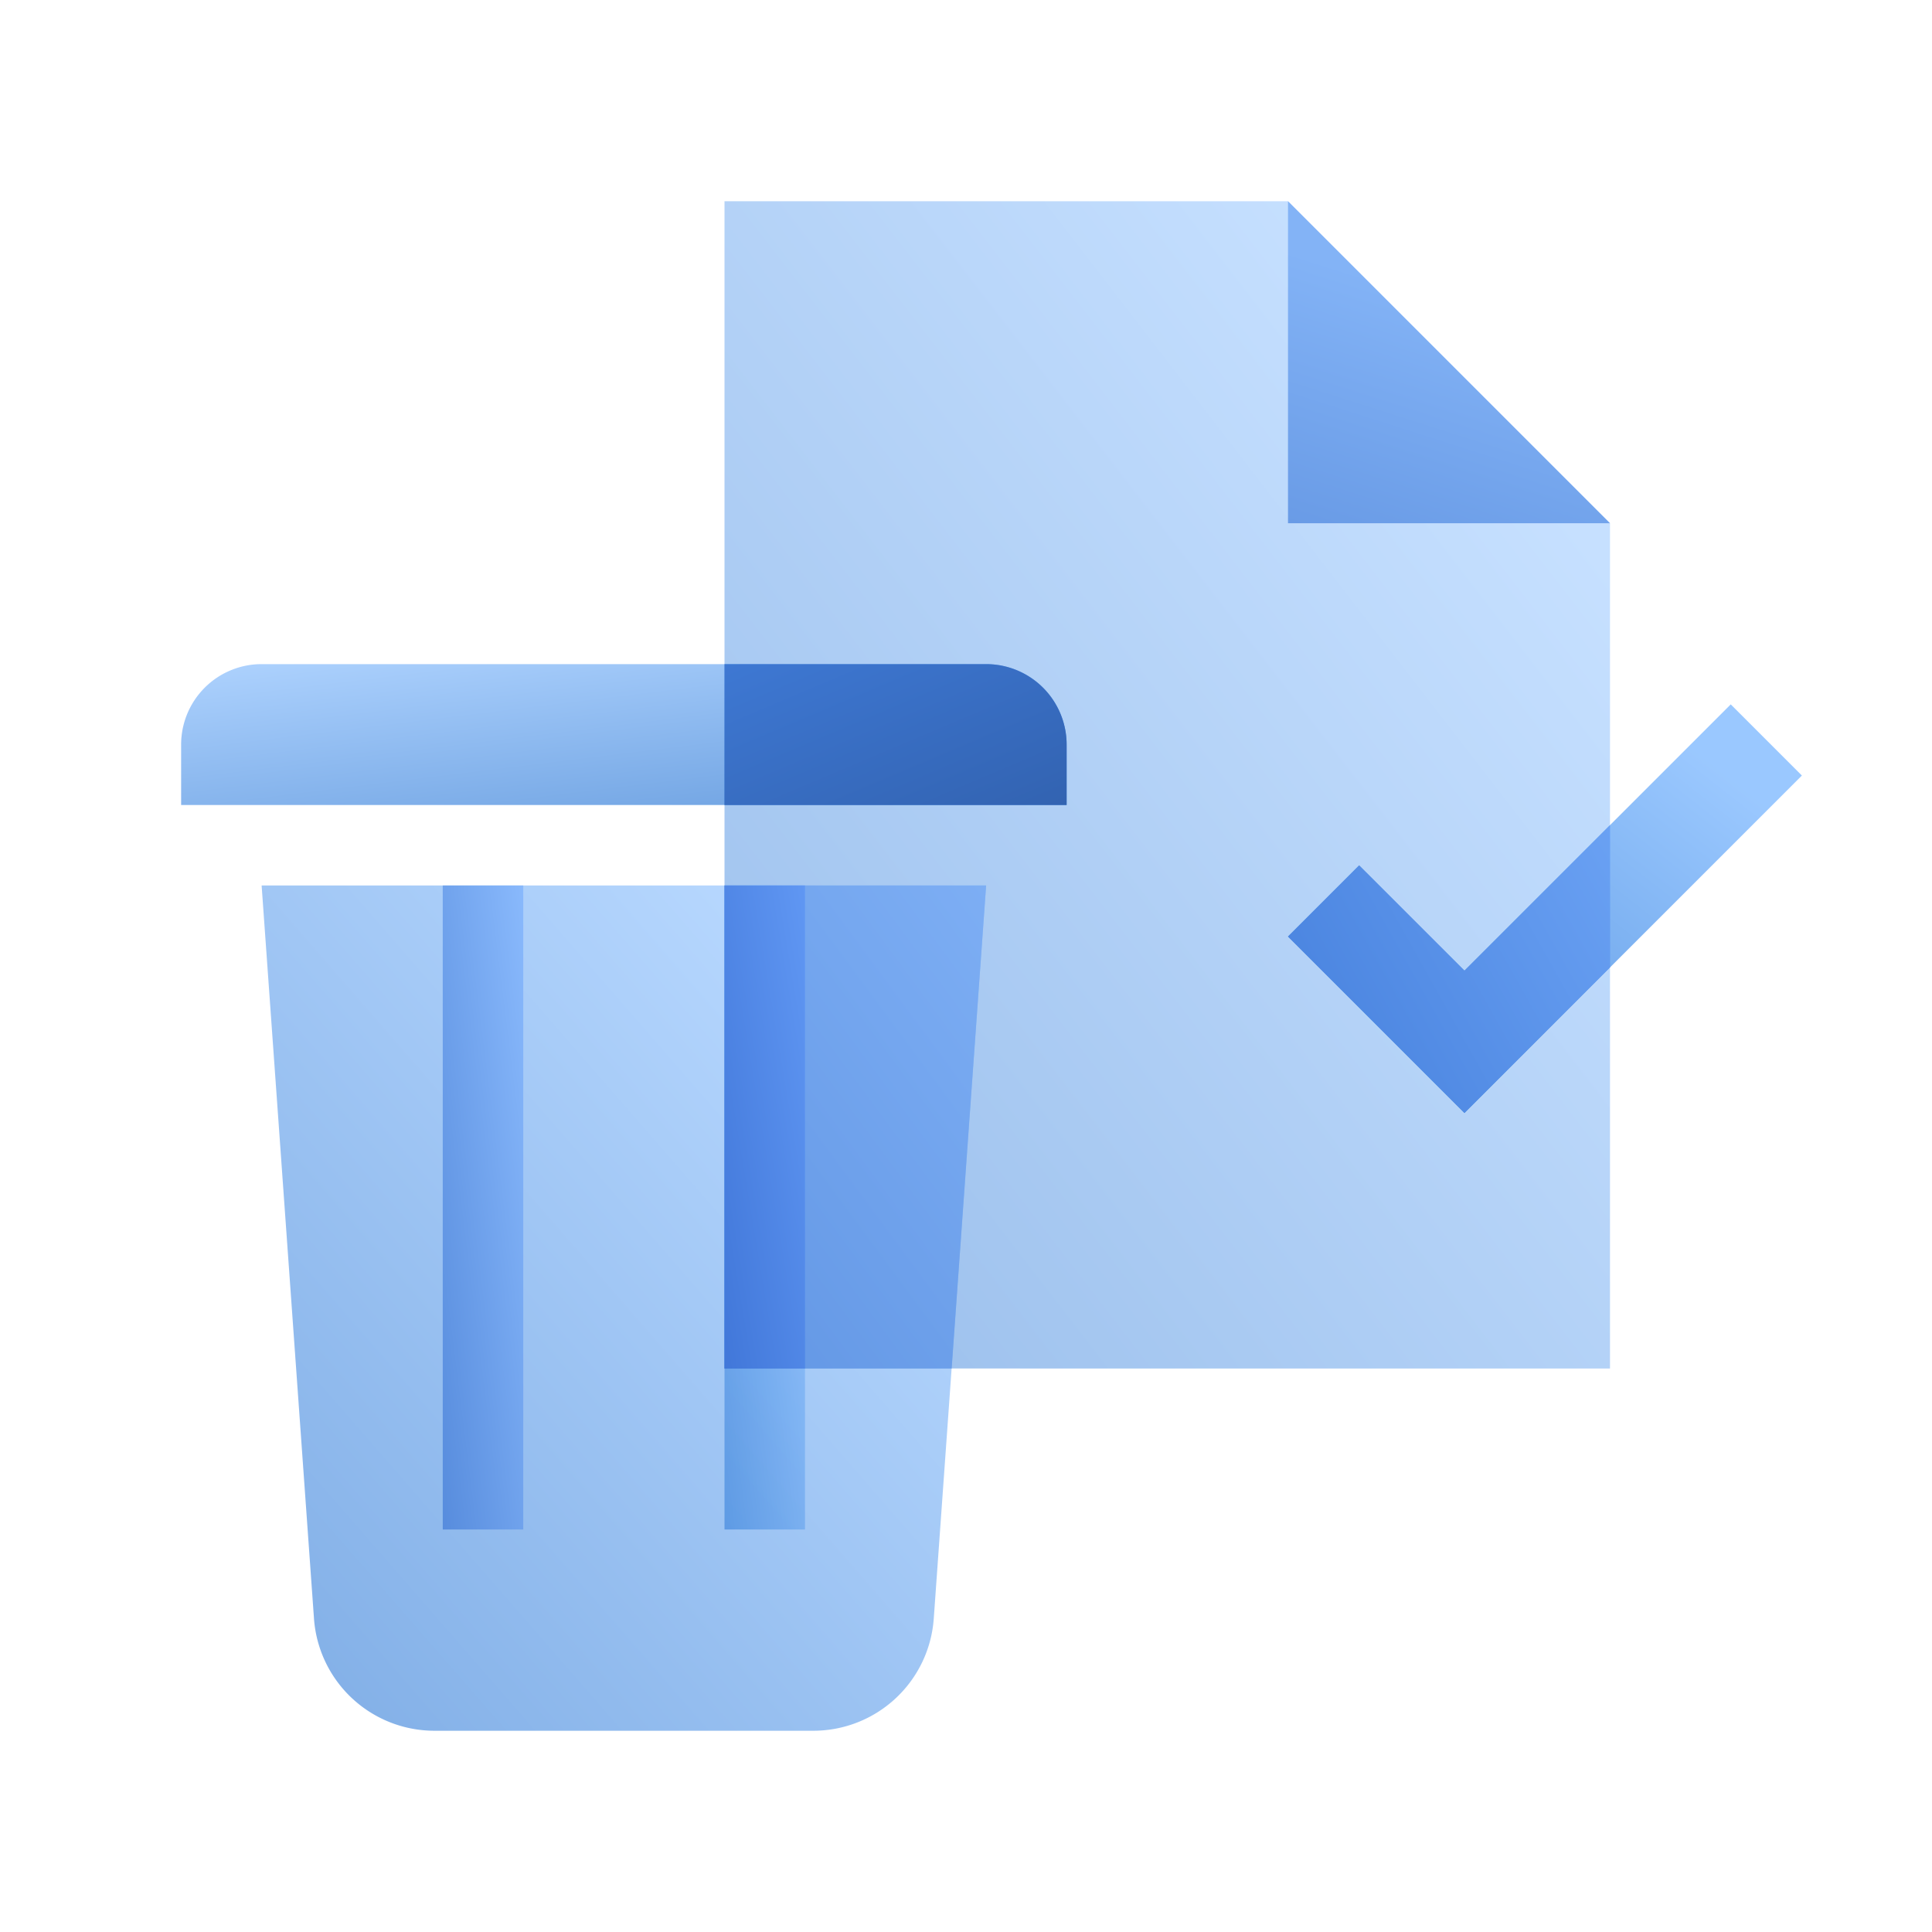 <svg width="96" height="96" fill="none" viewBox="0 0 96 96" xmlns="http://www.w3.org/2000/svg">
  <path fill="url(#prefix__a)" d="M36 10h28l16 16v42H36V10Z" clip-rule="evenodd" opacity=".4"/>
  <path fill="url(#prefix__b)" d="M67.535 43 64 46.535l8.768 8.768 16.767-16.767L86 35 72.768 48.232 67.535 43Z" opacity=".7"/>
  <path fill="url(#prefix__c)" d="M80 41v7.071l-7.232 7.232L64 46.536 67.535 43l5.233 5.232L80 41Z" clip-rule="evenodd"/>
  <path fill="url(#prefix__d)" d="m64 10 16 16H64V10Z" clip-rule="evenodd"/>
  <path fill="url(#prefix__e)" d="M13 44h36l-2.602 36.427A6 6 0 0 1 40.413 86H21.587a6 6 0 0 1-5.985-5.573L13 44Z" clip-rule="evenodd" opacity=".5"/>
  <path fill="url(#prefix__f)" d="M47.286 68H36V44h13l-1.714 24Z" clip-rule="evenodd"/>
  <path fill="url(#prefix__g)" d="M36 44h4v32h-4z" opacity=".4"/>
  <path fill="url(#prefix__h)" d="M36 44h4v24h-4z"/>
  <path fill="url(#prefix__i)" d="M22 44h4v32h-4z"/>
  <path fill="url(#prefix__j)" d="M13 33h36a4 4 0 0 1 4 4v3H9v-3a4 4 0 0 1 4-4Z" clip-rule="evenodd" opacity=".55"/>
  <path fill="url(#prefix__k)" d="M36 40v-7h13a4 4 0 0 1 4 4v3H36Z" clip-rule="evenodd"/>
  <defs>
    <linearGradient id="prefix__a" x1="53.983" x2="7.341" y1="-5.132" y2="30.844" gradientUnits="userSpaceOnUse">
      <stop stop-color="#70B1FF"/>
      <stop offset="1" stop-color="#005CCD"/>
    </linearGradient>
    <linearGradient id="prefix__b" x1="74.436" x2="58.053" y1="29.703" y2="50.653" gradientUnits="userSpaceOnUse">
      <stop stop-color="#70B1FF"/>
      <stop offset="1" stop-color="#005CCD"/>
    </linearGradient>
    <linearGradient id="prefix__c" x1="76" x2="60.766" y1="33.848" y2="42.369" gradientUnits="userSpaceOnUse">
      <stop stop-color="#6AA1F3"/>
      <stop offset="1" stop-color="#4B85E0"/>
    </linearGradient>
    <linearGradient id="prefix__d" x1="61.775" x2="57.831" y1="11.689" y2="24.028" gradientUnits="userSpaceOnUse">
      <stop stop-color="#83B3F6"/>
      <stop offset="1" stop-color="#699BE6"/>
    </linearGradient>
    <linearGradient id="prefix__e" x1="27.713" x2="-6.879" y1="33.042" y2="63.189" gradientUnits="userSpaceOnUse">
      <stop stop-color="#70B1FF"/>
      <stop offset="1" stop-color="#005CCD"/>
    </linearGradient>
    <linearGradient id="prefix__f" x1="42.5" x2="24.862" y1="35.2" y2="48.228" gradientUnits="userSpaceOnUse">
      <stop stop-color="#7DAEF4"/>
      <stop offset="1" stop-color="#6599E6"/>
    </linearGradient>
    <linearGradient id="prefix__g" x1="37.635" x2="30.98" y1="35.651" y2="36.497" gradientUnits="userSpaceOnUse">
      <stop stop-color="#70B1FF"/>
      <stop offset="1" stop-color="#005CCD"/>
    </linearGradient>
    <linearGradient id="prefix__h" x1="38" x2="30.216" y1="32" y2="33.297" gradientUnits="userSpaceOnUse">
      <stop stop-color="#6097F3"/>
      <stop offset="1" stop-color="#4177D9"/>
    </linearGradient>
    <linearGradient id="prefix__i" x1="24" x2="16.123" y1="28" y2="28.985" gradientUnits="userSpaceOnUse">
      <stop stop-color="#89B9FC"/>
      <stop offset="1" stop-color="#578CDD"/>
    </linearGradient>
    <linearGradient id="prefix__j" x1="-16.819" x2="-15.477" y1="35.691" y2="46.665" gradientUnits="userSpaceOnUse">
      <stop stop-color="#70B1FF"/>
      <stop offset="1" stop-color="#005CCD"/>
    </linearGradient>
    <linearGradient id="prefix__k" x1="81.954" x2="72.804" y1="39.012" y2="17.411" gradientUnits="userSpaceOnUse">
      <stop stop-color="#295296"/>
      <stop offset="1" stop-color="#3E78D3"/>
    </linearGradient>
  </defs>
</svg>
